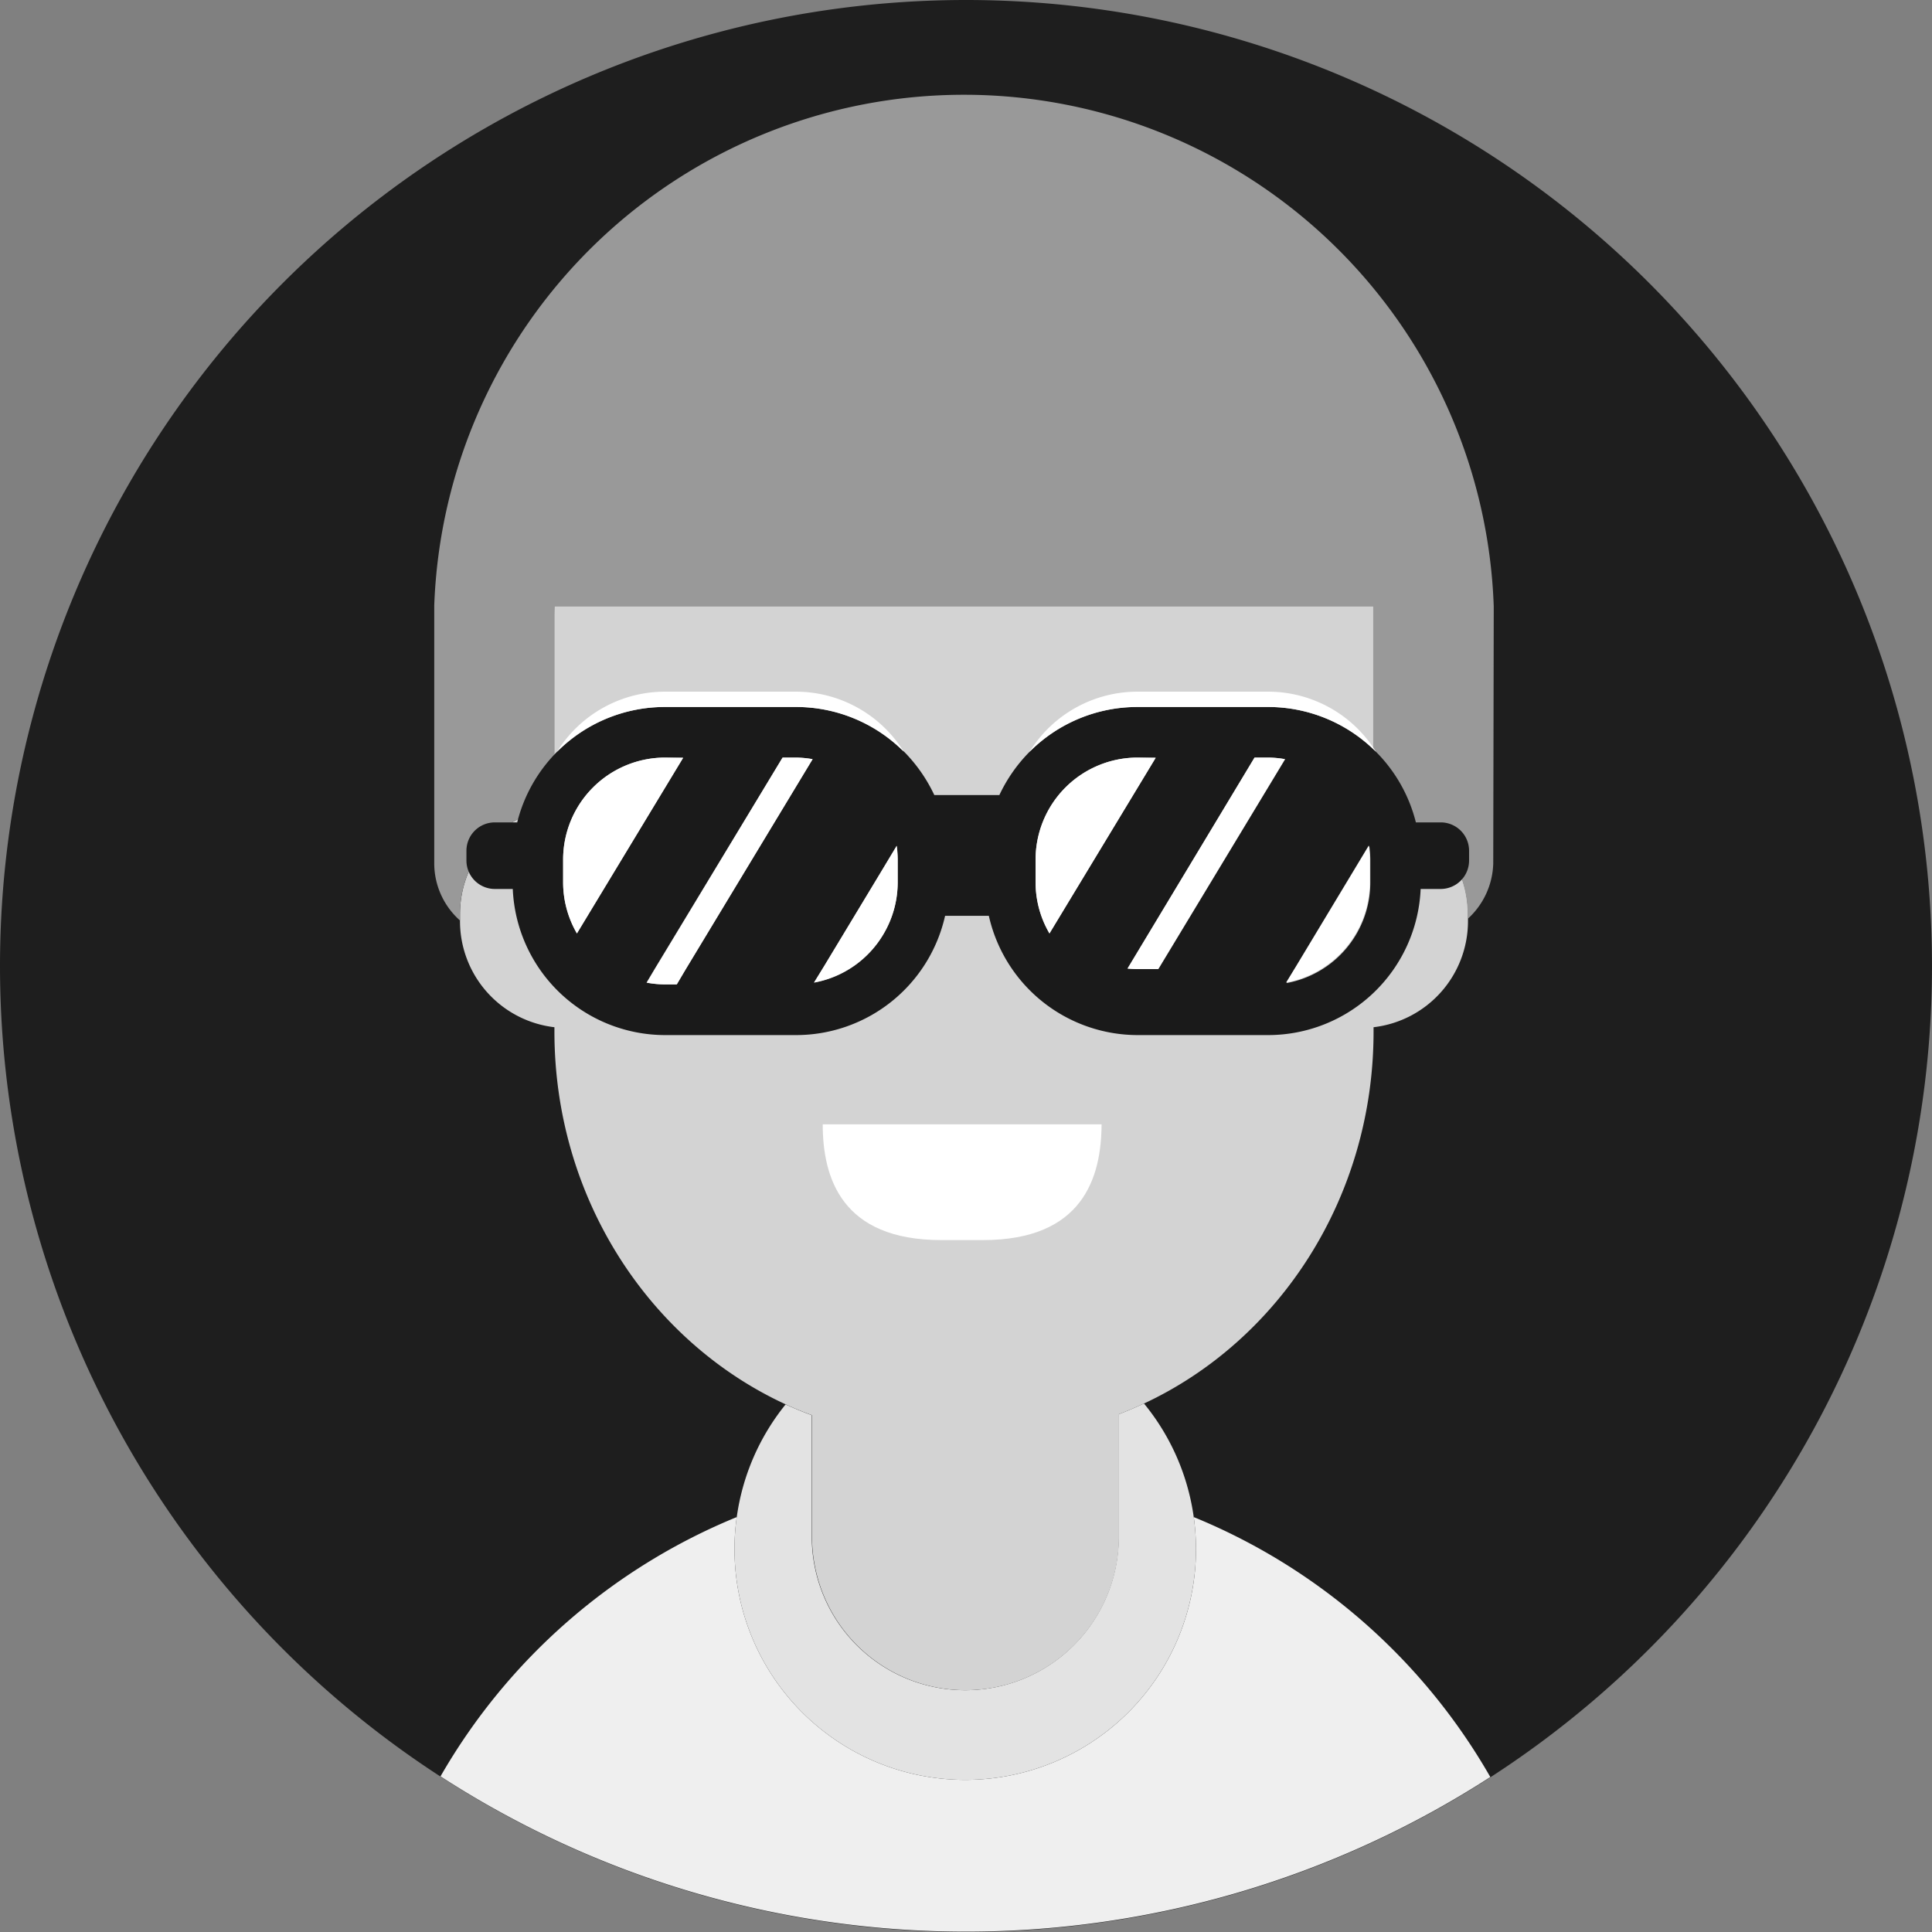 <svg id="etapa_2_cc" data-name="etapa 2 cc" viewBox="0 0 231 231" version="1.1" xmlns="http://www.w3.org/2000/svg"><rect x="0" y="0" width="231" height="231" fill="#808080" stroke="none"/><defs id="defs4"><style id="style2"></style></defs><path d="M115.5 0A115.5 115.5 0 1 1 0 115.5 115.5 115.5 0 0 1 115.5 0Z" id="path6" style="fill:#1e1e1e;fill-rule:evenodd"/><path class="clothes" d="M133.76 178.39v5.35a18.35 18.35 0 1 1-36.7 0v-14.53c-1.06-.39-2.1-.82-3.13-1.29a27.4 27.4 0 0 0-5.84 13.47 26.87 26.87 0 0 0-.27 3.83 27.59 27.59 0 0 0 55.18 0 28.42 28.42 0 0 0-.27-3.83 27.36 27.36 0 0 0-5.95-13.58c-1 .46-2 .89-3 1.28Z" id="path10" style="fill:#e3e3e3;fill-opacity:1"/><path class="clothes" d="M142.73 181.39a28.42 28.42 0 0 1 .27 3.83 27.59 27.59 0 0 1-55.18 0 26.87 26.87 0 0 1 .27-3.83 72.56 72.56 0 0 0-35.42 31 115.55 115.55 0 0 0 125.52.08 72.49 72.49 0 0 0-35.46-31.08Z" id="path8" style="fill:#efefef;fill-opacity:1"/><path class="head" d="M164.22 96.62V73.87q0-2.13-.18-4.23c-2-24.86-21.78-44.39-45.86-44.39h-5.88c-24.07 0-43.83 19.51-45.86 44.39q-.18 2.1-.18 4.23v22.75A12.74 12.74 0 0 0 55 109.29v.85a12.77 12.77 0 0 0 11.29 12.68v.52c0 19.94 11.39 37.09 27.67 44.58 1 .47 2.07.9 3.13 1.29v14.53a18.35 18.35 0 1 0 36.7 0v-14.65c1-.39 2-.82 3-1.28 16.16-7.55 27.44-24.61 27.44-44.47v-.52a12.77 12.77 0 0 0 11.29-12.68v-.85a12.73 12.73 0 0 0-11.3-12.67Z" id="path12" style="fill:#d3d3d3;fill-opacity:1"/><path class="top" d="M178.6 72.52a63.38 63.38 0 0 0-126.68-.12v30.84a9.15 9.15 0 0 0 3.08 6.82v-.77a12.74 12.74 0 0 1 11.29-12.67v-24.1h97.9v24.1a12.73 12.73 0 0 1 11.29 12.67v.58a9.27 9.27 0 0 0 3.06-6.63Z" id="path14" style="fill:#999;fill-opacity:1"/><path class="mouth" d="M98.37 134.43c0 6.4 2.26 13.84 14.17 13.84h5c11.91 0 14.14-7.44 14.17-13.84Z" id="path34" style="fill:#fff;fill-opacity:1"/><path class="eyes" d="M172.22 98.33h-2.93a18.22 18.22 0 0 0-17.67-13.8H136a18.18 18.18 0 0 0-12.9 5.36 18.5 18.5 0 0 0-3.61 5.17h-7.78a18.68 18.68 0 0 0-3.6-5.17 18.2 18.2 0 0 0-12.91-5.36H79.51a18.2 18.2 0 0 0-17.67 13.8h-2.68a3.39 3.39 0 0 0-3.39 3.39v1.17a3.4 3.4 0 0 0 3.39 3.4h2.15a18.25 18.25 0 0 0 18.2 17.47h15.65A18.27 18.27 0 0 0 113 109.5h5.23A18.26 18.26 0 0 0 136 123.76h15.66a18.26 18.26 0 0 0 18.2-17.47h2.4a3.4 3.4 0 0 0 3.39-3.4v-1.17a3.39 3.39 0 0 0-3.43-3.39zm-104.89 4.43a12.2 12.2 0 0 1 12.18-12.18h2.17l-12.7 21a12.16 12.16 0 0 1-1.65-6.1zM82 115.87l-1.11 1.83h-1.4a12.13 12.13 0 0 1-2.19-.21l1-1.68 15.27-25.23h1.59a12.24 12.24 0 0 1 2 .19zm15.32 1.62 1.23-2 6.55-10.85 2.1-3.48a12.35 12.35 0 0 1 .12 1.62v2.76a12.15 12.15 0 0 1-1.67 6.12 12.17 12.17 0 0 1-8.31 5.83zM136 90.58h2.18l-12.7 21a12.07 12.07 0 0 1-1.66-6.1v-2.76A12.2 12.2 0 0 1 136 90.58Zm15.66 0a12 12 0 0 1 2 .19l-15.16 25.1H136c-.39 0-.78 0-1.16-.06L150 90.58Zm2.18 26.91 1.22-2 8.66-14.33a12.35 12.35 0 0 1 .12 1.62v2.76a12.22 12.22 0 0 1-10 12z" id="path32-3" style="fill:#1a1a1a;fill-opacity:1"/><path class="eyes" d="M95.16 84.53a18.2 18.2 0 0 1 12.91 5.36 15.2 15.2 0 0 0-12.91-7.19H79.51a15.18 15.18 0 0 0-12.91 7.19 18.18 18.18 0 0 1 12.91-5.36Z" id="path16" style="fill:#fff;fill-opacity:1"/><path class="eyes" d="M79.51 90.58a12.2 12.2 0 0 0-12.18 12.18v2.76a12.16 12.16 0 0 0 1.65 6.1l12.7-21z" id="path18-6" style="fill:#fff;fill-opacity:1"/><path class="eyes" d="m93.57 90.58-15.23 25.23-1 1.68a12.13 12.13 0 0 0 2.19.21h1.4l1.07-1.83 15.16-25.1a12.24 12.24 0 0 0-2-.19z" id="path20-7" style="fill:#fff;fill-opacity:1"/><path class="eyes" d="m105.12 104.62-6.55 10.85-1.23 2a12.17 12.17 0 0 0 8.33-5.85 12.15 12.15 0 0 0 1.67-6.12v-2.76a12.35 12.35 0 0 0-.12-1.62z" id="path22-5" style="fill:#fff;fill-opacity:1"/><path class="eyes" d="M151.62 84.53a18.18 18.18 0 0 1 12.9 5.36 15.17 15.17 0 0 0-12.9-7.19H136a15.17 15.17 0 0 0-12.9 7.19 18.18 18.18 0 0 1 12.9-5.36z" id="path24-3" style="fill:#fff;fill-opacity:1"/><path class="eyes" d="m155 115.47-1.22 2a12.22 12.22 0 0 0 10-12v-2.76a12.35 12.35 0 0 0-.12-1.62z" id="path26-5" style="fill:#fff;fill-opacity:1"/><path class="eyes" d="M136 90.58a12.2 12.2 0 0 0-12.18 12.18v2.76a12.07 12.07 0 0 0 1.66 6.1l12.7-21z" id="path28-6" style="fill:#fff;fill-opacity:1"/><path class="eyes" d="m150 90.58-15.2 25.23c.38 0 .77.06 1.16.06h2.51l15.16-25.1a12 12 0 0 0-2-.19z" id="path30-2" style="fill:#fff;fill-opacity:1"/></svg>